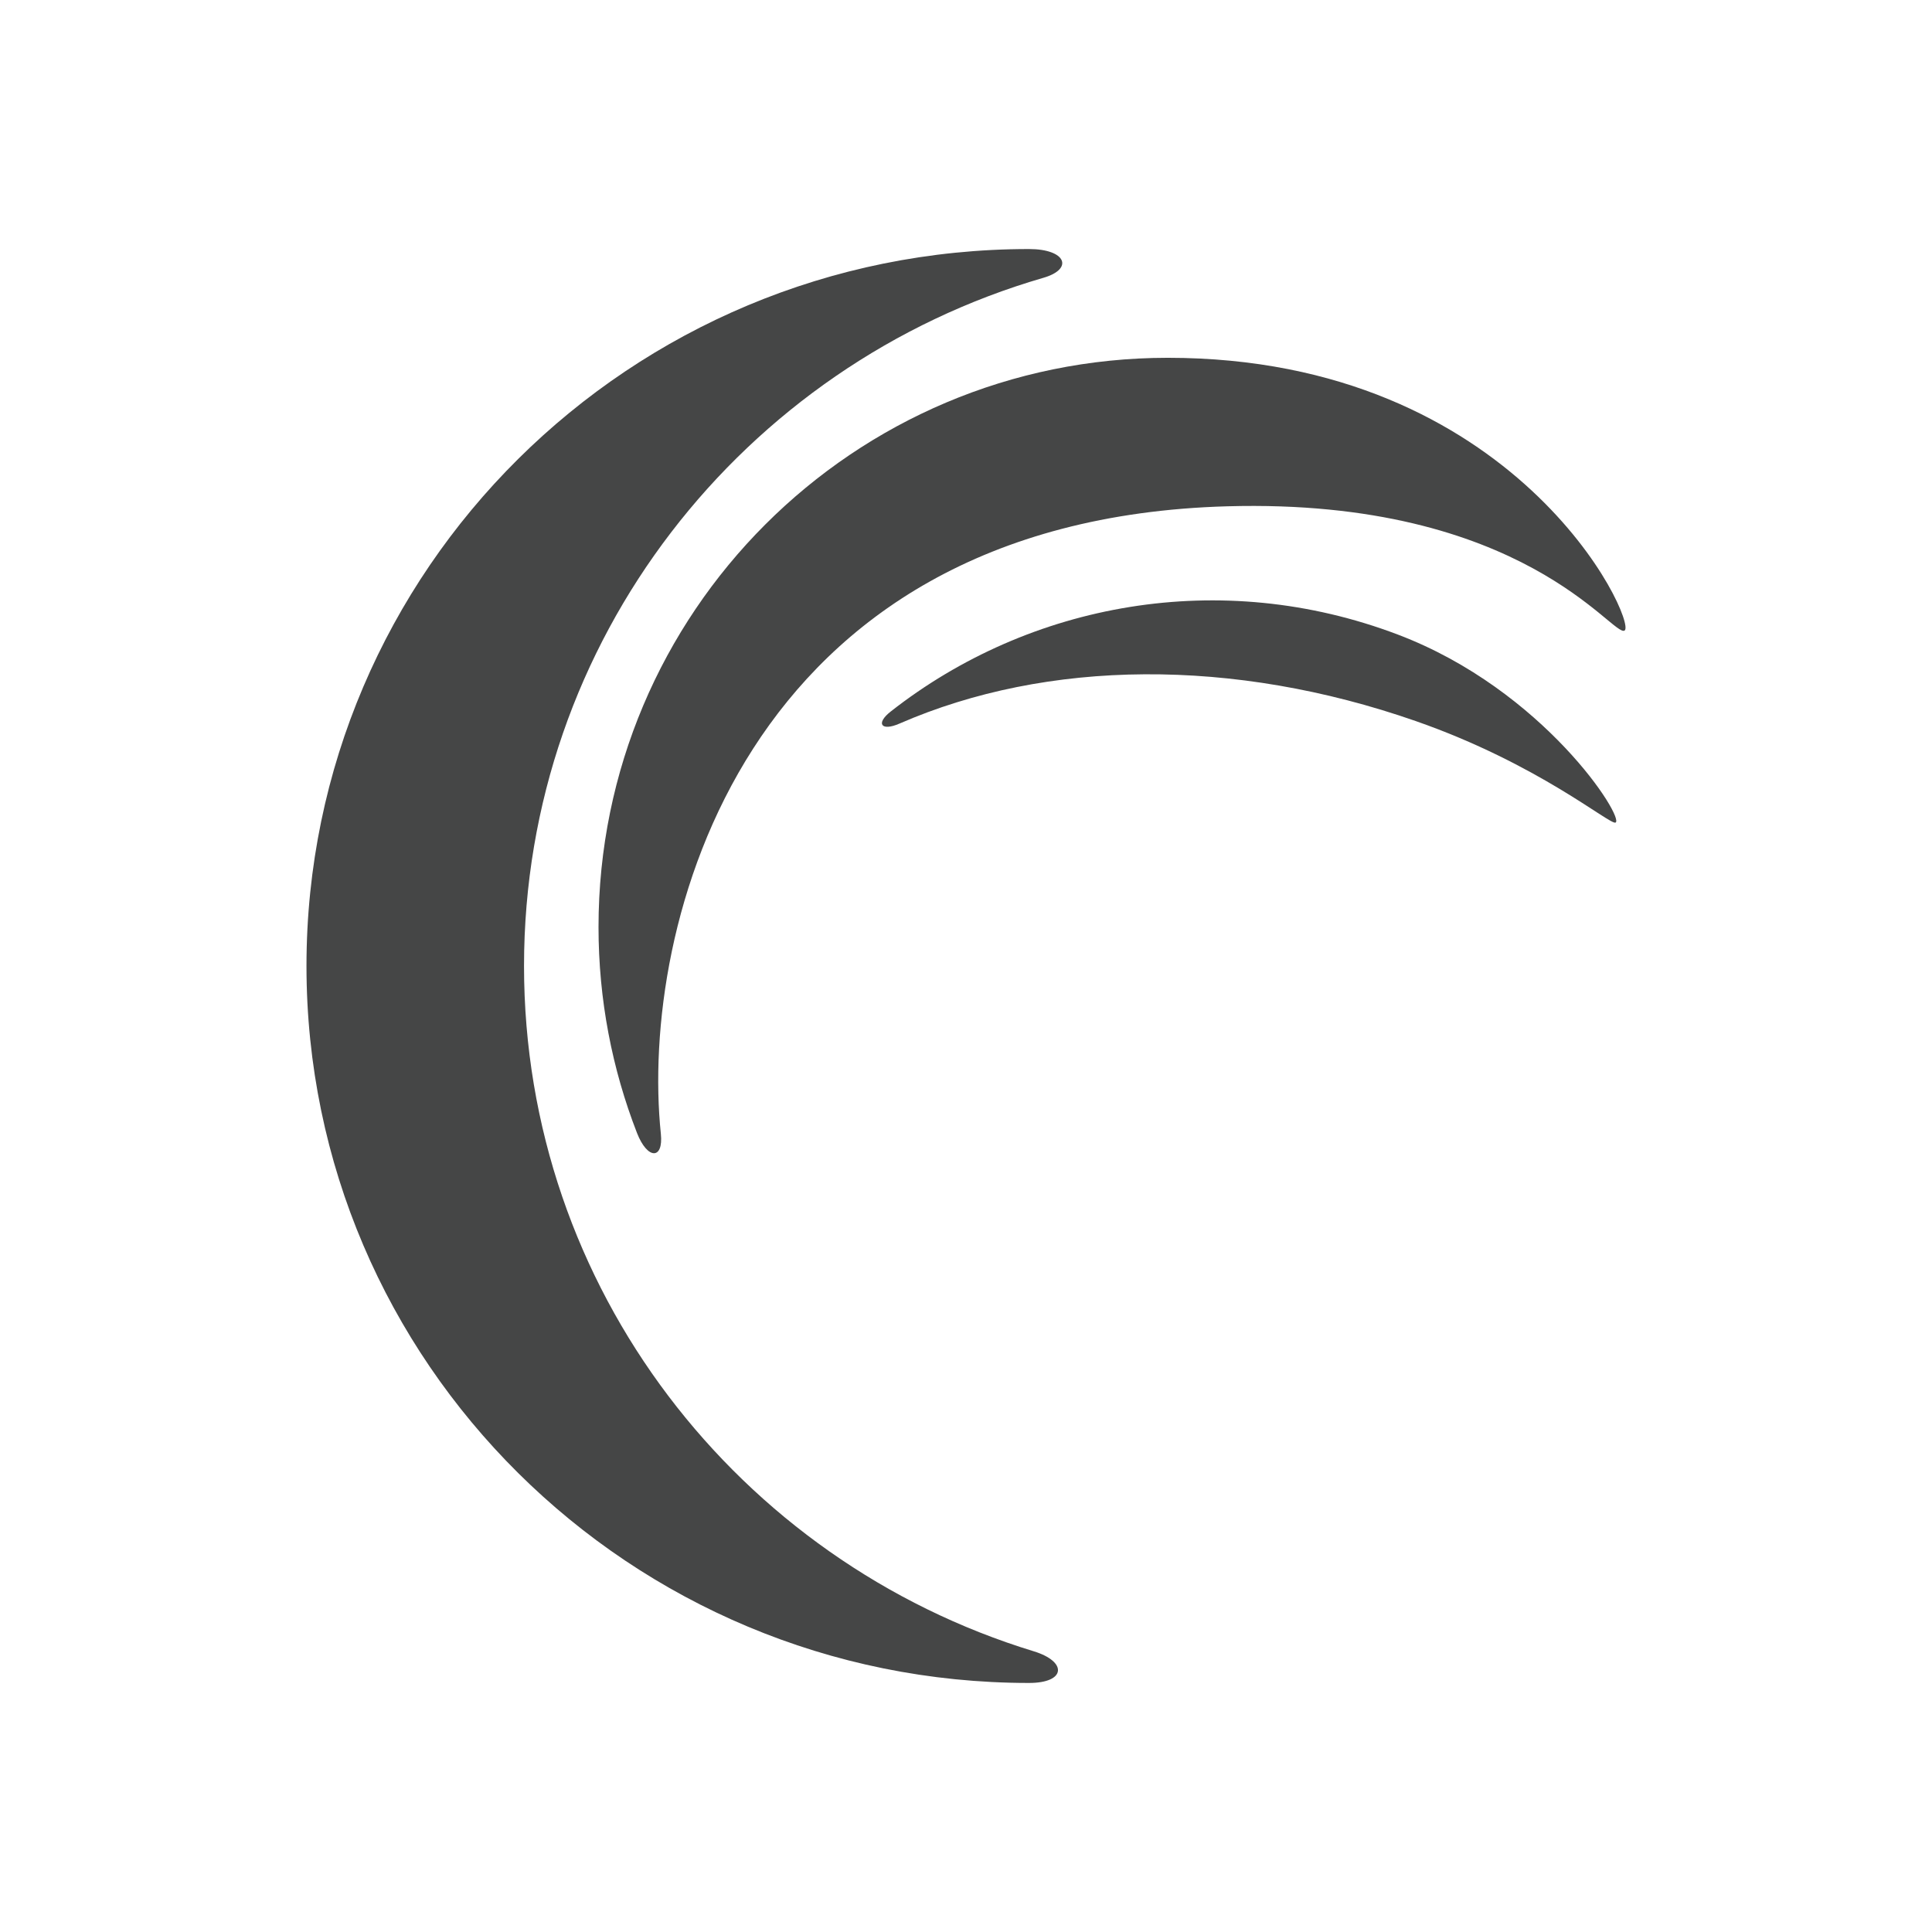 <?xml version="1.0" encoding="utf-8"?>
<!-- Generator: Adobe Illustrator 16.0.4, SVG Export Plug-In . SVG Version: 6.00 Build 0)  -->
<!DOCTYPE svg PUBLIC "-//W3C//DTD SVG 1.1//EN" "http://www.w3.org/Graphics/SVG/1.1/DTD/svg11.dtd">
<svg version="1.1" id="Layer_1" xmlns="http://www.w3.org/2000/svg" xmlns:xlink="http://www.w3.org/1999/xlink" x="0px" y="0px"
	 width="512px" height="512px" viewBox="0 0 512 512" enable-background="new 0 0 512 512" xml:space="preserve">
<g>
	<path fill="#454646" d="M273.971,437.617c-78.241-23.9-135.099-96.163-135.099-181.622c0-86.376,58.091-159.287,137.634-182.373
		c8.13-2.355,5.994-7.622-3.799-7.622C166.942,66,81.22,151.063,81.22,255.995C81.22,360.937,166.942,446,272.708,446
		C282.505,446,282.9,440.348,273.971,437.617z"/>
	<path fill="#454646" d="M175.135,300.485c-5.643-54.204,20.877-162.662,150.07-166.31c78.744-2.224,102.435,35.2,105.355,32.898
		c3.214-2.531-28.582-72.253-121.088-72.253c-83.323,0-150.859,67.547-150.859,150.869c0,19.243,3.613,37.629,10.192,54.551
		C171.575,307.352,175.847,307.376,175.135,300.485z"/>
	<path fill="#454646" d="M238.342,191.77c39.194-17.083,88.473-17.561,136.878-0.668c32.503,11.348,51.371,27.538,52.902,26.895
		c2.565-1.111-18.921-35.132-57.686-49.83c-46.943-17.814-97.543-8.495-134.376,20.385
		C231.987,191.73,233.533,193.871,238.342,191.77z"/>
</g>
</svg>
